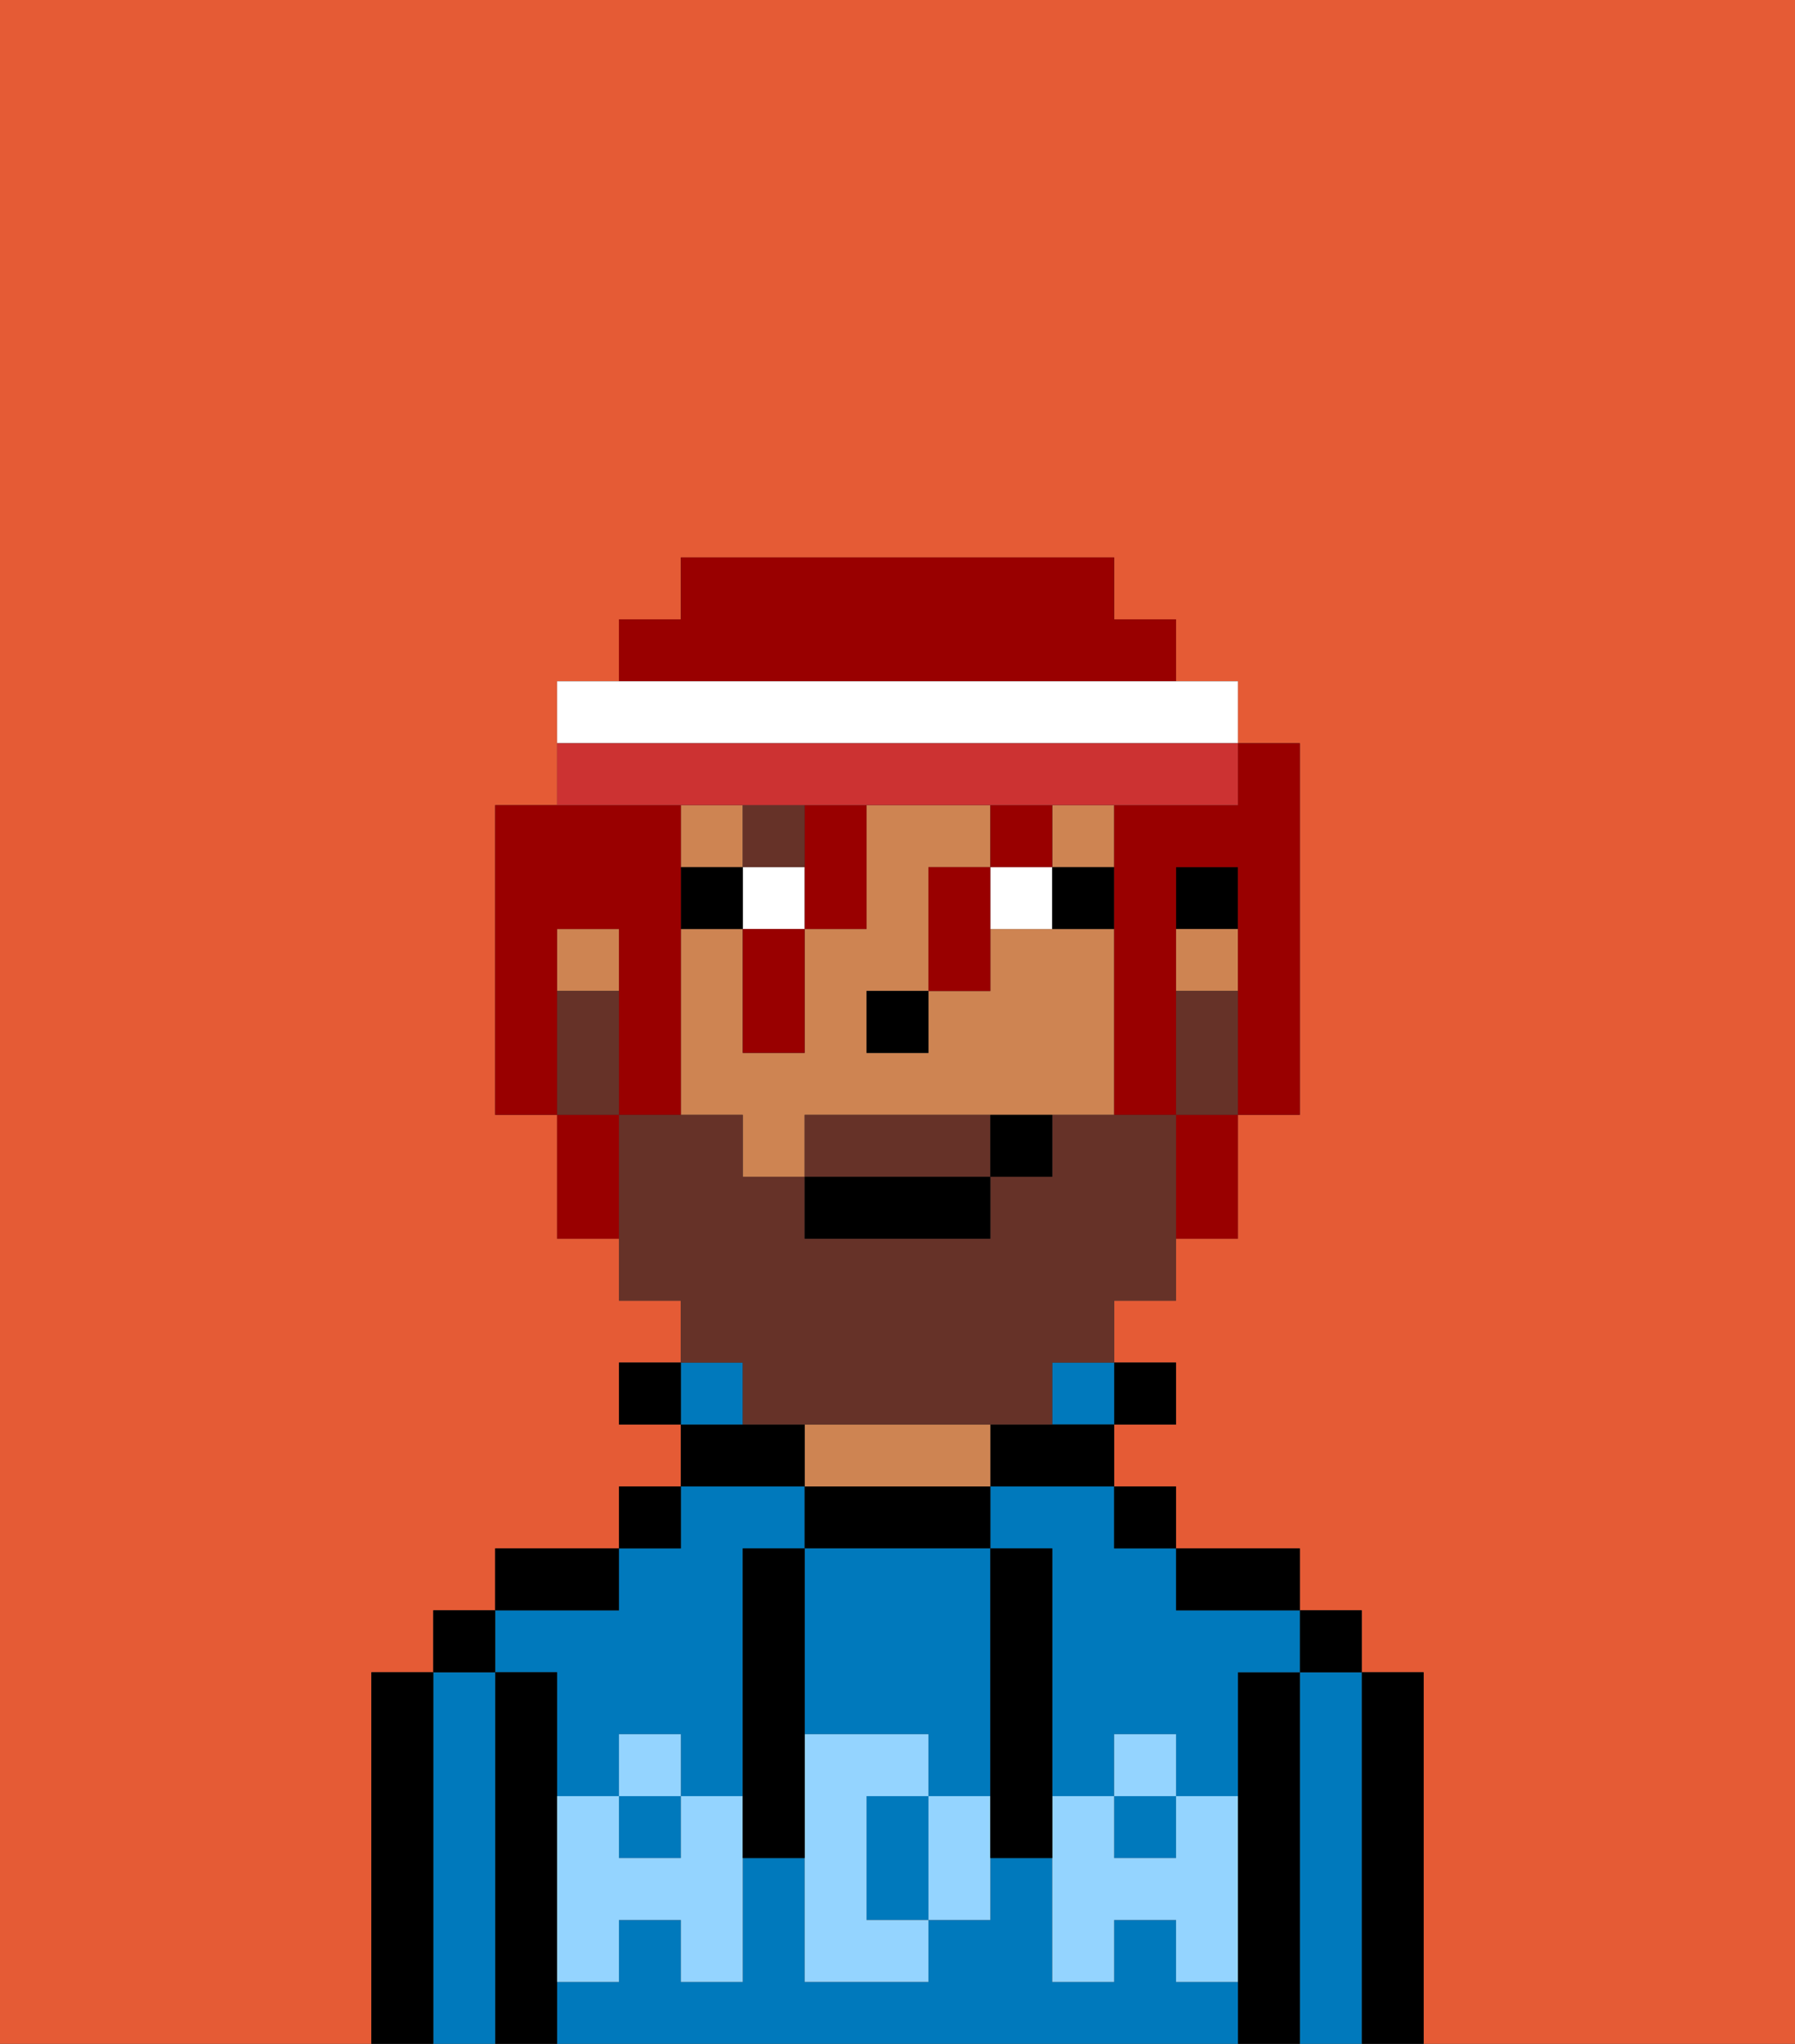 <svg xmlns="http://www.w3.org/2000/svg" viewBox="0 0 29 33"><rect x="0" y="0" width="29" height="33" fill="#333333" stroke="none"/><defs><style>polygon,rect,path{shape-rendering:crispedges;}.pa159-1{fill:#e55b35;}.pa159-2{fill:#000000;}.pa159-3{fill:#0079bc;}.pa159-4{fill:#ce8452;}.pa159-5{fill:#94d4ff;}.pa159-6{fill:#ffffff;}.pa159-7{fill:#663228;}.pa159-8{fill:#663228;}.pa159-9{fill:#990000;}.pa159-10{fill:#cc3232;}</style></defs><path class="pa159-1" d="M6,32V27H7V26H8V25h2V24h1V23H10V22h1V21H10V20H9V18H8V13H9V11h1V10h1V9h7v1h1v1h1v1h1v6H20v2H19v1H18v1h1v1H18v1h1v1h2v1h1v1h1v6h6V0H0V33H6Z"/><path class="pa159-2" d="M23,27H22v6h1V27Z"/><path class="pa159-3" d="M22,27H21v6h1V27Z"/><rect class="pa159-2" x="21" y="26" width="1" height="1"/><path class="pa159-2" d="M21,27H20v6h1V27Z"/><rect class="pa159-3" x="18" y="29" width="1" height="1"/><path class="pa159-3" d="M16,25h1v4h1V28h1v1h1V27h1V26H19V25H18V24H16Z"/><rect class="pa159-3" x="10" y="29" width="1" height="1"/><path class="pa159-3" d="M9,27v2h1V28h1v1h1V25h1V24H11v1H10v1H8v1Z"/><path class="pa159-3" d="M19,32V31H18v1H17V30H16v1H15v1H13V30H12v2H11V31H10v1H9v1H20V32Z"/><path class="pa159-2" d="M20,26h1V25H19v1Z"/><rect class="pa159-2" x="18" y="24" width="1" height="1"/><rect class="pa159-2" x="18" y="22" width="1" height="1"/><rect class="pa159-3" x="17" y="22" width="1" height="1"/><path class="pa159-2" d="M16,23v1h2V23H16Z"/><path class="pa159-2" d="M16,25V24H13v1h3Z"/><path class="pa159-4" d="M16,24V23H13v1h3Z"/><path class="pa159-2" d="M13,23H11v1h2Z"/><path class="pa159-3" d="M12,22H11v1h1Z"/><rect class="pa159-2" x="10" y="24" width="1" height="1"/><rect class="pa159-2" x="10" y="22" width="1" height="1"/><path class="pa159-2" d="M10,25H8v1h2Z"/><path class="pa159-2" d="M9,31V27H8v6H9V31Z"/><path class="pa159-3" d="M8,27H7v6H8V27Z"/><rect class="pa159-2" x="7" y="26" width="1" height="1"/><path class="pa159-2" d="M7,27H6v6H7V27Z"/><path class="pa159-3" d="M14,29v2h1V29Z"/><path class="pa159-3" d="M13,28h2v1h1V25H13v3Z"/><path class="pa159-5" d="M19,30H18V29H17v3h1V31h1v1h1V29H19Z"/><rect class="pa159-5" x="18" y="28" width="1" height="1"/><path class="pa159-5" d="M15,29v2h1V29Z"/><path class="pa159-5" d="M14,30V29h1V28H13v4h2V31H14Z"/><path class="pa159-5" d="M11,29v1H10V29H9v3h1V31h1v1h1V29Z"/><rect class="pa159-5" x="10" y="28" width="1" height="1"/><path class="pa159-2" d="M13,27V25H12v5h1V27Z"/><path class="pa159-2" d="M17,28V25H16v5h1V28Z"/><rect class="pa159-2" x="19" y="14" width="1" height="1"/><rect class="pa159-4" x="17" y="13" width="1" height="1"/><rect class="pa159-4" x="11" y="13" width="1" height="1"/><rect class="pa159-4" x="9" y="15" width="1" height="1"/><path class="pa159-4" d="M18,15H16v1H15v1H14V16h1V14h1V13H14v2H13v2H12V15H11v3h1v1h1V18h5V15Z"/><rect class="pa159-4" x="19" y="15" width="1" height="1"/><rect class="pa159-2" x="14" y="16" width="1" height="1"/><rect class="pa159-6" x="12" y="14" width="1" height="1"/><path class="pa159-6" d="M16,14v1h1V14Z"/><rect class="pa159-2" x="11" y="14" width="1" height="1"/><path class="pa159-2" d="M17,15h1V14H17Z"/><rect class="pa159-7" x="12" y="13" width="1" height="1"/><path class="pa159-8" d="M15,18H13v1h3V18Z"/><path class="pa159-8" d="M19,16v2h1V16Z"/><path class="pa159-8" d="M12,23h5V22h1V21h1V18H17v1H16v1H13V19H12V18H10v3h1v1h1Z"/><path class="pa159-8" d="M10,17V16H9v2h1Z"/><rect class="pa159-2" x="13" y="19" width="3" height="1"/><path class="pa159-2" d="M16,19h1V18H16Z"/><path class="pa159-9" d="M9,15h1v3h1V13H8v5H9V15Z"/><path class="pa159-9" d="M19,13H18v5h1V14h1v4h1V12H20v1Z"/><rect class="pa159-9" x="16" y="13" width="1" height="1"/><path class="pa159-9" d="M13,15h1V13H13v2Z"/><path class="pa159-9" d="M19,11V10H18V9H11v1H10v1h9Z"/><path class="pa159-9" d="M19,19v1h1V18H19Z"/><path class="pa159-9" d="M15,14v2h1V14Z"/><path class="pa159-9" d="M12,16v1h1V15H12Z"/><path class="pa159-9" d="M9,18v2h1V18Z"/><path class="pa159-6" d="M20,12V11H9v1H20Z"/><path class="pa159-10" d="M12,13h8V12H9v1h3Z"/></svg>